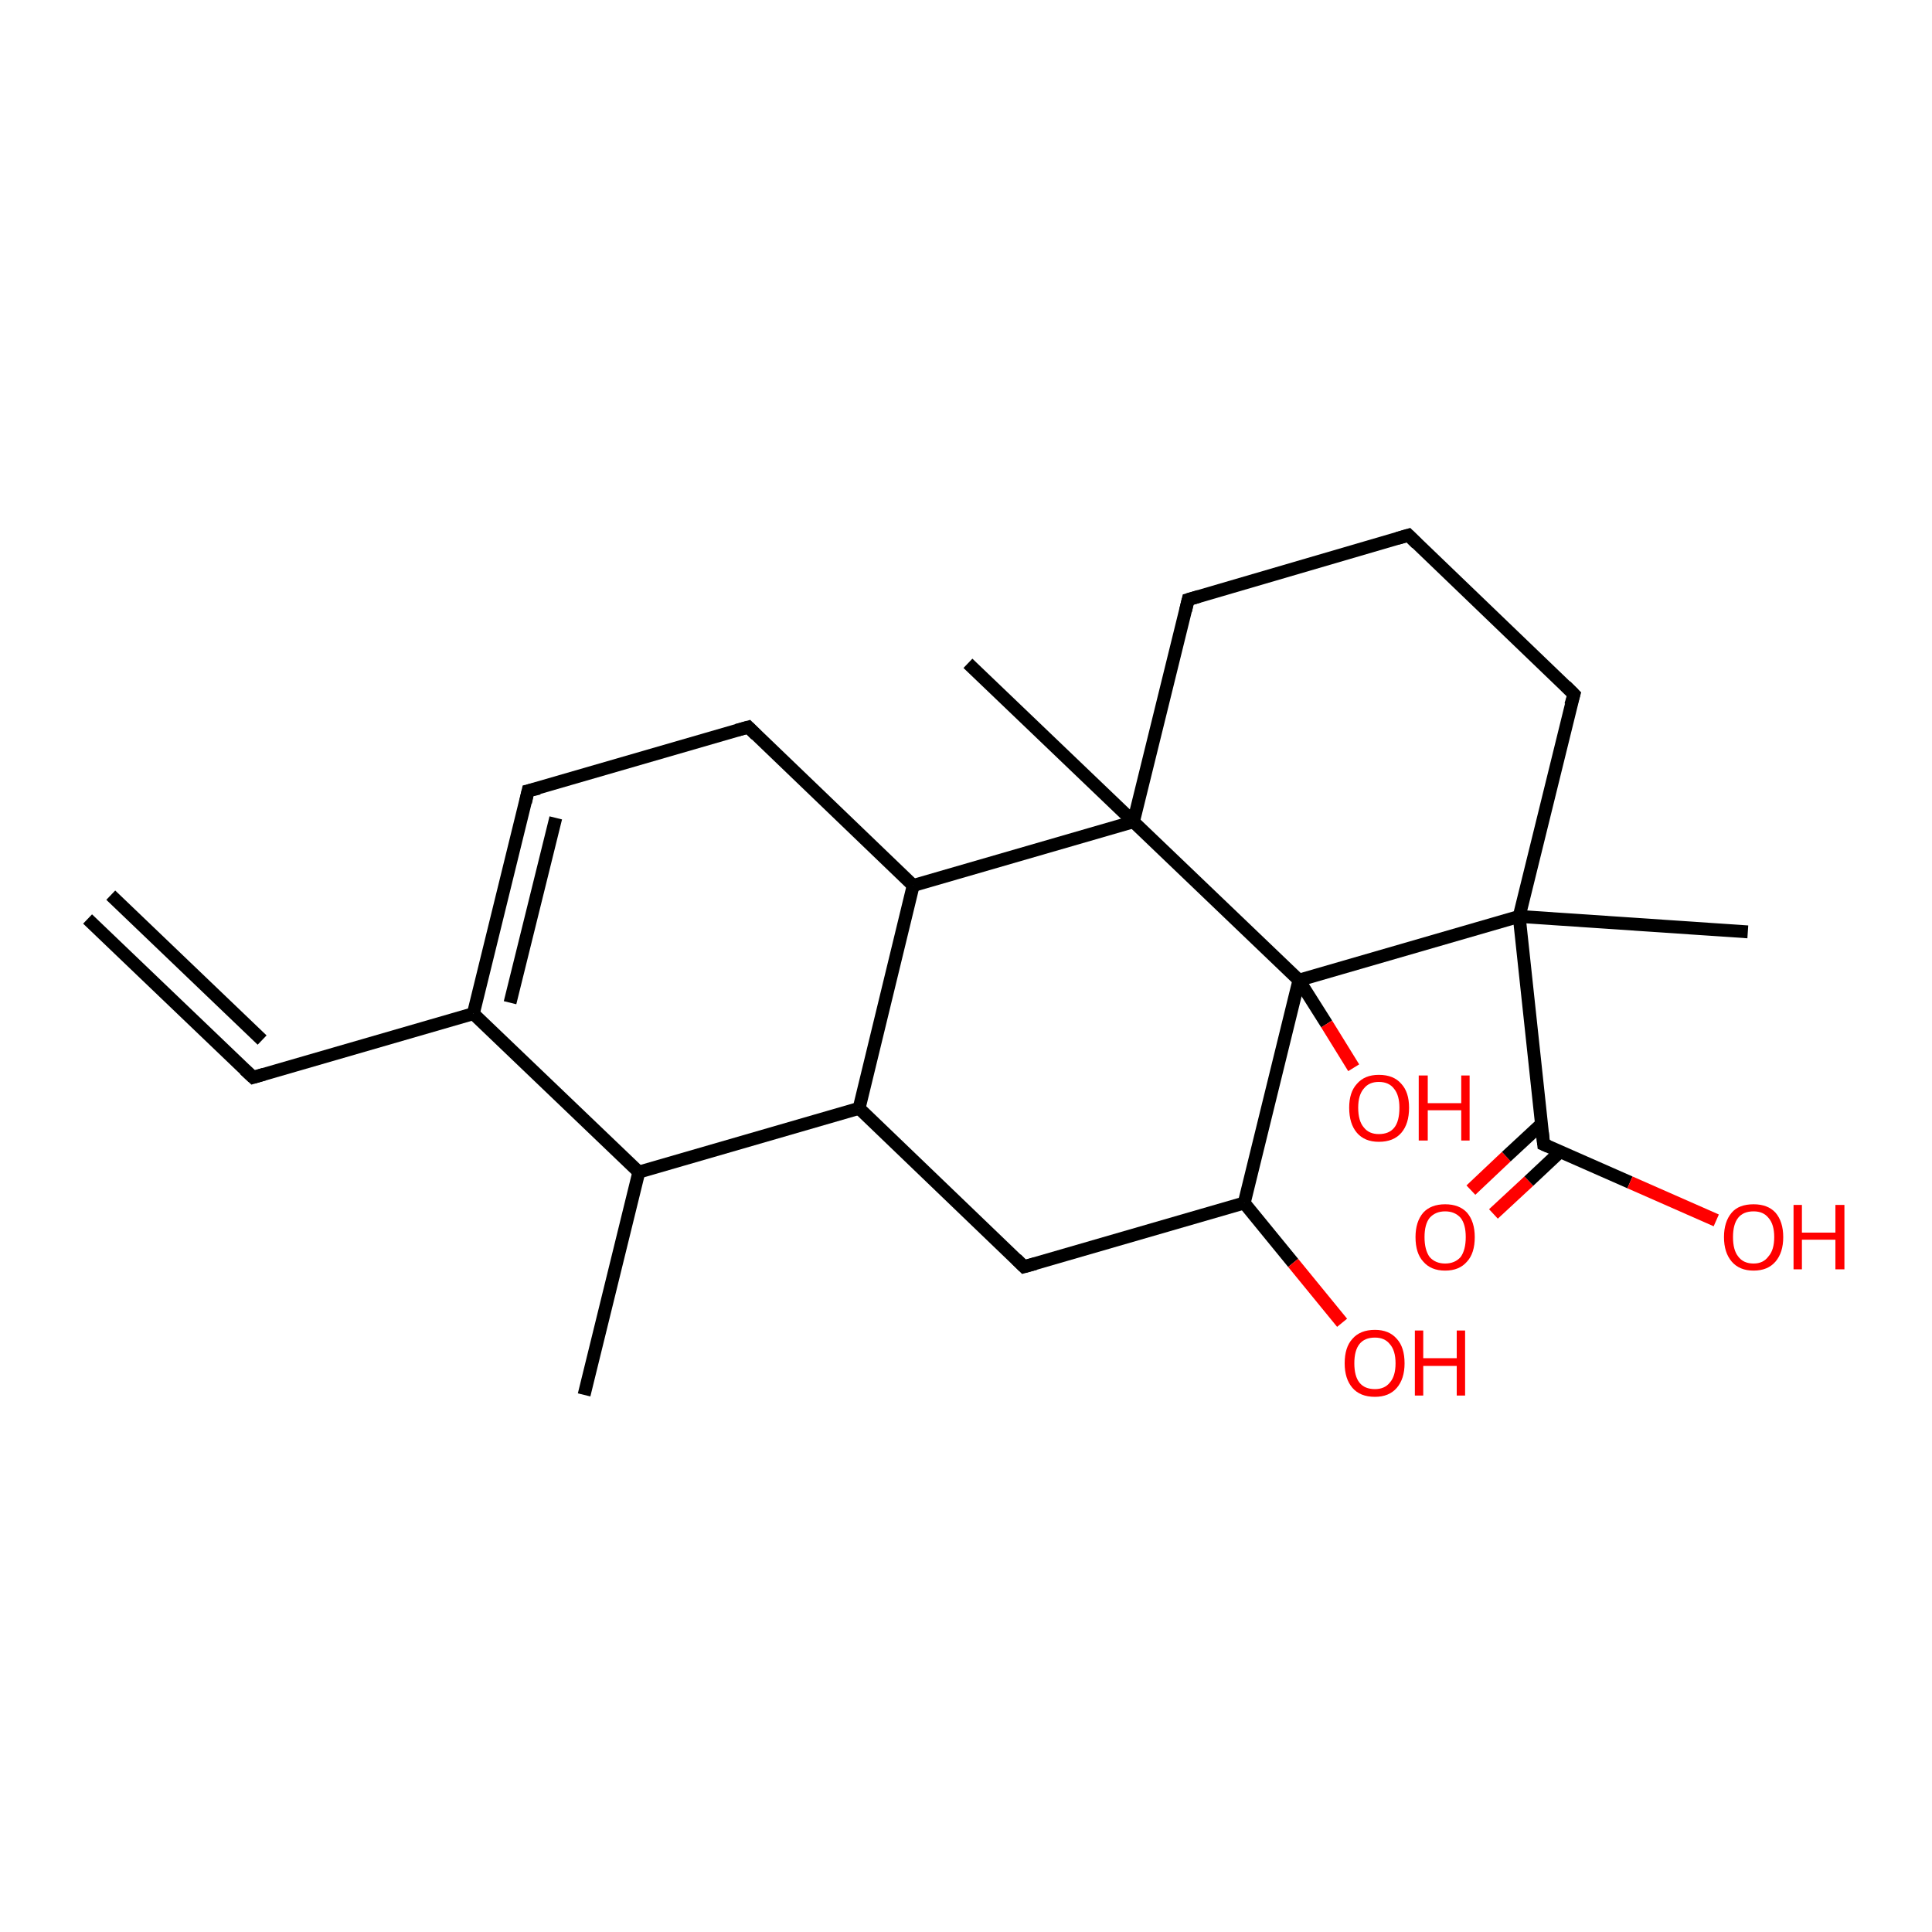 <?xml version='1.0' encoding='iso-8859-1'?>
<svg version='1.1' baseProfile='full'
              xmlns='http://www.w3.org/2000/svg'
                      xmlns:rdkit='http://www.rdkit.org/xml'
                      xmlns:xlink='http://www.w3.org/1999/xlink'
                  xml:space='preserve'
width='300px' height='300px' viewBox='0 0 300 300'>
<!-- END OF HEADER -->
<rect style='opacity:1.0;fill:#FFFFFF;stroke:none' width='300.0' height='300.0' x='0.0' y='0.0'> </rect>
<path class='bond-0 atom-0 atom-1' d='M 228.4,184.8 L 233.9,179.6' style='fill:none;fill-rule:evenodd;stroke:#FF0000;stroke-width:2.0px;stroke-linecap:butt;stroke-linejoin:miter;stroke-opacity:1' />
<path class='bond-0 atom-0 atom-1' d='M 233.9,179.6 L 239.4,174.5' style='fill:none;fill-rule:evenodd;stroke:#000000;stroke-width:2.0px;stroke-linecap:butt;stroke-linejoin:miter;stroke-opacity:1' />
<path class='bond-0 atom-0 atom-1' d='M 231.9,188.5 L 237.4,183.4' style='fill:none;fill-rule:evenodd;stroke:#FF0000;stroke-width:2.0px;stroke-linecap:butt;stroke-linejoin:miter;stroke-opacity:1' />
<path class='bond-0 atom-0 atom-1' d='M 237.4,183.4 L 242.3,178.8' style='fill:none;fill-rule:evenodd;stroke:#000000;stroke-width:2.0px;stroke-linecap:butt;stroke-linejoin:miter;stroke-opacity:1' />
<path class='bond-1 atom-1 atom-2' d='M 239.7,177.7 L 253.1,183.6' style='fill:none;fill-rule:evenodd;stroke:#000000;stroke-width:2.0px;stroke-linecap:butt;stroke-linejoin:miter;stroke-opacity:1' />
<path class='bond-1 atom-1 atom-2' d='M 253.1,183.6 L 266.5,189.5' style='fill:none;fill-rule:evenodd;stroke:#FF0000;stroke-width:2.0px;stroke-linecap:butt;stroke-linejoin:miter;stroke-opacity:1' />
<path class='bond-2 atom-1 atom-3' d='M 239.7,177.7 L 235.9,142.3' style='fill:none;fill-rule:evenodd;stroke:#000000;stroke-width:2.0px;stroke-linecap:butt;stroke-linejoin:miter;stroke-opacity:1' />
<path class='bond-3 atom-3 atom-4' d='M 235.9,142.3 L 271.4,144.7' style='fill:none;fill-rule:evenodd;stroke:#000000;stroke-width:2.0px;stroke-linecap:butt;stroke-linejoin:miter;stroke-opacity:1' />
<path class='bond-4 atom-3 atom-5' d='M 235.9,142.3 L 201.7,152.2' style='fill:none;fill-rule:evenodd;stroke:#000000;stroke-width:2.0px;stroke-linecap:butt;stroke-linejoin:miter;stroke-opacity:1' />
<path class='bond-5 atom-5 atom-6' d='M 201.7,152.2 L 206.0,159.0' style='fill:none;fill-rule:evenodd;stroke:#000000;stroke-width:2.0px;stroke-linecap:butt;stroke-linejoin:miter;stroke-opacity:1' />
<path class='bond-5 atom-5 atom-6' d='M 206.0,159.0 L 210.2,165.8' style='fill:none;fill-rule:evenodd;stroke:#FF0000;stroke-width:2.0px;stroke-linecap:butt;stroke-linejoin:miter;stroke-opacity:1' />
<path class='bond-6 atom-5 atom-7' d='M 201.7,152.2 L 176.0,127.6' style='fill:none;fill-rule:evenodd;stroke:#000000;stroke-width:2.0px;stroke-linecap:butt;stroke-linejoin:miter;stroke-opacity:1' />
<path class='bond-7 atom-7 atom-8' d='M 176.0,127.6 L 141.8,137.5' style='fill:none;fill-rule:evenodd;stroke:#000000;stroke-width:2.0px;stroke-linecap:butt;stroke-linejoin:miter;stroke-opacity:1' />
<path class='bond-8 atom-8 atom-9' d='M 141.8,137.5 L 116.2,112.9' style='fill:none;fill-rule:evenodd;stroke:#000000;stroke-width:2.0px;stroke-linecap:butt;stroke-linejoin:miter;stroke-opacity:1' />
<path class='bond-9 atom-9 atom-10' d='M 116.2,112.9 L 82.0,122.8' style='fill:none;fill-rule:evenodd;stroke:#000000;stroke-width:2.0px;stroke-linecap:butt;stroke-linejoin:miter;stroke-opacity:1' />
<path class='bond-10 atom-10 atom-11' d='M 82.0,122.8 L 73.5,157.4' style='fill:none;fill-rule:evenodd;stroke:#000000;stroke-width:2.0px;stroke-linecap:butt;stroke-linejoin:miter;stroke-opacity:1' />
<path class='bond-10 atom-10 atom-11' d='M 86.3,127.0 L 79.2,155.7' style='fill:none;fill-rule:evenodd;stroke:#000000;stroke-width:2.0px;stroke-linecap:butt;stroke-linejoin:miter;stroke-opacity:1' />
<path class='bond-11 atom-11 atom-12' d='M 73.5,157.4 L 39.3,167.3' style='fill:none;fill-rule:evenodd;stroke:#000000;stroke-width:2.0px;stroke-linecap:butt;stroke-linejoin:miter;stroke-opacity:1' />
<path class='bond-12 atom-12 atom-13' d='M 39.3,167.3 L 13.6,142.7' style='fill:none;fill-rule:evenodd;stroke:#000000;stroke-width:2.0px;stroke-linecap:butt;stroke-linejoin:miter;stroke-opacity:1' />
<path class='bond-12 atom-12 atom-13' d='M 40.7,161.5 L 17.2,139.0' style='fill:none;fill-rule:evenodd;stroke:#000000;stroke-width:2.0px;stroke-linecap:butt;stroke-linejoin:miter;stroke-opacity:1' />
<path class='bond-13 atom-11 atom-14' d='M 73.5,157.4 L 99.2,182.0' style='fill:none;fill-rule:evenodd;stroke:#000000;stroke-width:2.0px;stroke-linecap:butt;stroke-linejoin:miter;stroke-opacity:1' />
<path class='bond-14 atom-14 atom-15' d='M 99.2,182.0 L 133.4,172.1' style='fill:none;fill-rule:evenodd;stroke:#000000;stroke-width:2.0px;stroke-linecap:butt;stroke-linejoin:miter;stroke-opacity:1' />
<path class='bond-15 atom-15 atom-16' d='M 133.4,172.1 L 159.0,196.7' style='fill:none;fill-rule:evenodd;stroke:#000000;stroke-width:2.0px;stroke-linecap:butt;stroke-linejoin:miter;stroke-opacity:1' />
<path class='bond-16 atom-16 atom-17' d='M 159.0,196.7 L 193.2,186.8' style='fill:none;fill-rule:evenodd;stroke:#000000;stroke-width:2.0px;stroke-linecap:butt;stroke-linejoin:miter;stroke-opacity:1' />
<path class='bond-17 atom-17 atom-18' d='M 193.2,186.8 L 200.8,196.1' style='fill:none;fill-rule:evenodd;stroke:#000000;stroke-width:2.0px;stroke-linecap:butt;stroke-linejoin:miter;stroke-opacity:1' />
<path class='bond-17 atom-17 atom-18' d='M 200.8,196.1 L 208.4,205.4' style='fill:none;fill-rule:evenodd;stroke:#FF0000;stroke-width:2.0px;stroke-linecap:butt;stroke-linejoin:miter;stroke-opacity:1' />
<path class='bond-18 atom-14 atom-19' d='M 99.2,182.0 L 90.7,216.6' style='fill:none;fill-rule:evenodd;stroke:#000000;stroke-width:2.0px;stroke-linecap:butt;stroke-linejoin:miter;stroke-opacity:1' />
<path class='bond-19 atom-7 atom-20' d='M 176.0,127.6 L 150.3,103.0' style='fill:none;fill-rule:evenodd;stroke:#000000;stroke-width:2.0px;stroke-linecap:butt;stroke-linejoin:miter;stroke-opacity:1' />
<path class='bond-20 atom-7 atom-21' d='M 176.0,127.6 L 184.5,93.1' style='fill:none;fill-rule:evenodd;stroke:#000000;stroke-width:2.0px;stroke-linecap:butt;stroke-linejoin:miter;stroke-opacity:1' />
<path class='bond-21 atom-21 atom-22' d='M 184.5,93.1 L 218.7,83.1' style='fill:none;fill-rule:evenodd;stroke:#000000;stroke-width:2.0px;stroke-linecap:butt;stroke-linejoin:miter;stroke-opacity:1' />
<path class='bond-22 atom-22 atom-23' d='M 218.7,83.1 L 244.4,107.8' style='fill:none;fill-rule:evenodd;stroke:#000000;stroke-width:2.0px;stroke-linecap:butt;stroke-linejoin:miter;stroke-opacity:1' />
<path class='bond-23 atom-15 atom-8' d='M 133.4,172.1 L 141.8,137.5' style='fill:none;fill-rule:evenodd;stroke:#000000;stroke-width:2.0px;stroke-linecap:butt;stroke-linejoin:miter;stroke-opacity:1' />
<path class='bond-24 atom-17 atom-5' d='M 193.2,186.8 L 201.7,152.2' style='fill:none;fill-rule:evenodd;stroke:#000000;stroke-width:2.0px;stroke-linecap:butt;stroke-linejoin:miter;stroke-opacity:1' />
<path class='bond-25 atom-23 atom-3' d='M 244.4,107.8 L 235.9,142.3' style='fill:none;fill-rule:evenodd;stroke:#000000;stroke-width:2.0px;stroke-linecap:butt;stroke-linejoin:miter;stroke-opacity:1' />
<path d='M 240.4,178.0 L 239.7,177.7 L 239.5,175.9' style='fill:none;stroke:#000000;stroke-width:2.0px;stroke-linecap:butt;stroke-linejoin:miter;stroke-opacity:1;' />
<path d='M 117.4,114.1 L 116.2,112.9 L 114.4,113.4' style='fill:none;stroke:#000000;stroke-width:2.0px;stroke-linecap:butt;stroke-linejoin:miter;stroke-opacity:1;' />
<path d='M 83.7,122.4 L 82.0,122.8 L 81.6,124.6' style='fill:none;stroke:#000000;stroke-width:2.0px;stroke-linecap:butt;stroke-linejoin:miter;stroke-opacity:1;' />
<path d='M 41.0,166.8 L 39.3,167.3 L 38.0,166.1' style='fill:none;stroke:#000000;stroke-width:2.0px;stroke-linecap:butt;stroke-linejoin:miter;stroke-opacity:1;' />
<path d='M 157.8,195.5 L 159.0,196.7 L 160.8,196.2' style='fill:none;stroke:#000000;stroke-width:2.0px;stroke-linecap:butt;stroke-linejoin:miter;stroke-opacity:1;' />
<path d='M 184.1,94.8 L 184.5,93.1 L 186.2,92.6' style='fill:none;stroke:#000000;stroke-width:2.0px;stroke-linecap:butt;stroke-linejoin:miter;stroke-opacity:1;' />
<path d='M 217.0,83.6 L 218.7,83.1 L 220.0,84.4' style='fill:none;stroke:#000000;stroke-width:2.0px;stroke-linecap:butt;stroke-linejoin:miter;stroke-opacity:1;' />
<path d='M 243.1,106.5 L 244.4,107.8 L 243.9,109.5' style='fill:none;stroke:#000000;stroke-width:2.0px;stroke-linecap:butt;stroke-linejoin:miter;stroke-opacity:1;' />
<path class='atom-0' d='M 219.8 192.1
Q 219.8 189.7, 221.0 188.3
Q 222.2 187.0, 224.4 187.0
Q 226.6 187.0, 227.8 188.3
Q 229.0 189.7, 229.0 192.1
Q 229.0 194.6, 227.8 195.9
Q 226.6 197.3, 224.4 197.3
Q 222.2 197.3, 221.0 195.9
Q 219.8 194.6, 219.8 192.1
M 224.4 196.2
Q 225.9 196.2, 226.8 195.2
Q 227.6 194.1, 227.6 192.1
Q 227.6 190.1, 226.8 189.1
Q 225.9 188.1, 224.4 188.1
Q 222.9 188.1, 222.0 189.1
Q 221.2 190.1, 221.2 192.1
Q 221.2 194.1, 222.0 195.2
Q 222.9 196.2, 224.4 196.2
' fill='#FF0000'/>
<path class='atom-2' d='M 267.7 192.1
Q 267.7 189.7, 268.9 188.3
Q 270.0 187.0, 272.3 187.0
Q 274.5 187.0, 275.7 188.3
Q 276.9 189.7, 276.9 192.1
Q 276.9 194.5, 275.7 195.9
Q 274.5 197.3, 272.3 197.3
Q 270.1 197.3, 268.9 195.9
Q 267.7 194.5, 267.7 192.1
M 272.3 196.2
Q 273.8 196.2, 274.6 195.1
Q 275.5 194.1, 275.5 192.1
Q 275.5 190.1, 274.6 189.1
Q 273.8 188.1, 272.3 188.1
Q 270.7 188.1, 269.9 189.1
Q 269.1 190.1, 269.1 192.1
Q 269.1 194.1, 269.9 195.1
Q 270.7 196.2, 272.3 196.2
' fill='#FF0000'/>
<path class='atom-2' d='M 278.5 187.1
L 279.8 187.1
L 279.8 191.4
L 285.0 191.4
L 285.0 187.1
L 286.4 187.1
L 286.4 197.1
L 285.0 197.1
L 285.0 192.5
L 279.8 192.5
L 279.8 197.1
L 278.5 197.1
L 278.5 187.1
' fill='#FF0000'/>
<path class='atom-6' d='M 209.5 172.0
Q 209.5 169.6, 210.7 168.3
Q 211.9 166.9, 214.1 166.9
Q 216.4 166.9, 217.6 168.3
Q 218.8 169.6, 218.8 172.0
Q 218.8 174.5, 217.6 175.9
Q 216.4 177.3, 214.1 177.3
Q 211.9 177.3, 210.7 175.9
Q 209.5 174.5, 209.5 172.0
M 214.1 176.1
Q 215.7 176.1, 216.5 175.1
Q 217.3 174.1, 217.3 172.0
Q 217.3 170.1, 216.5 169.1
Q 215.7 168.0, 214.1 168.0
Q 212.6 168.0, 211.8 169.0
Q 210.9 170.0, 210.9 172.0
Q 210.9 174.1, 211.8 175.1
Q 212.6 176.1, 214.1 176.1
' fill='#FF0000'/>
<path class='atom-6' d='M 220.3 167.0
L 221.7 167.0
L 221.7 171.3
L 226.9 171.3
L 226.9 167.0
L 228.2 167.0
L 228.2 177.1
L 226.9 177.1
L 226.9 172.4
L 221.7 172.4
L 221.7 177.1
L 220.3 177.1
L 220.3 167.0
' fill='#FF0000'/>
<path class='atom-18' d='M 208.8 211.7
Q 208.8 209.2, 210.0 207.9
Q 211.2 206.5, 213.5 206.5
Q 215.7 206.5, 216.9 207.9
Q 218.1 209.2, 218.1 211.7
Q 218.1 214.1, 216.9 215.5
Q 215.7 216.9, 213.5 216.9
Q 211.2 216.9, 210.0 215.5
Q 208.8 214.1, 208.8 211.7
M 213.5 215.7
Q 215.0 215.7, 215.8 214.7
Q 216.7 213.7, 216.7 211.7
Q 216.7 209.7, 215.8 208.7
Q 215.0 207.7, 213.5 207.7
Q 211.9 207.7, 211.1 208.7
Q 210.3 209.7, 210.3 211.7
Q 210.3 213.7, 211.1 214.7
Q 211.9 215.7, 213.5 215.7
' fill='#FF0000'/>
<path class='atom-18' d='M 219.7 206.6
L 221.0 206.6
L 221.0 210.9
L 226.2 210.9
L 226.2 206.6
L 227.5 206.6
L 227.5 216.7
L 226.2 216.7
L 226.2 212.1
L 221.0 212.1
L 221.0 216.7
L 219.7 216.7
L 219.7 206.6
' fill='#FF0000'/>
</svg>
